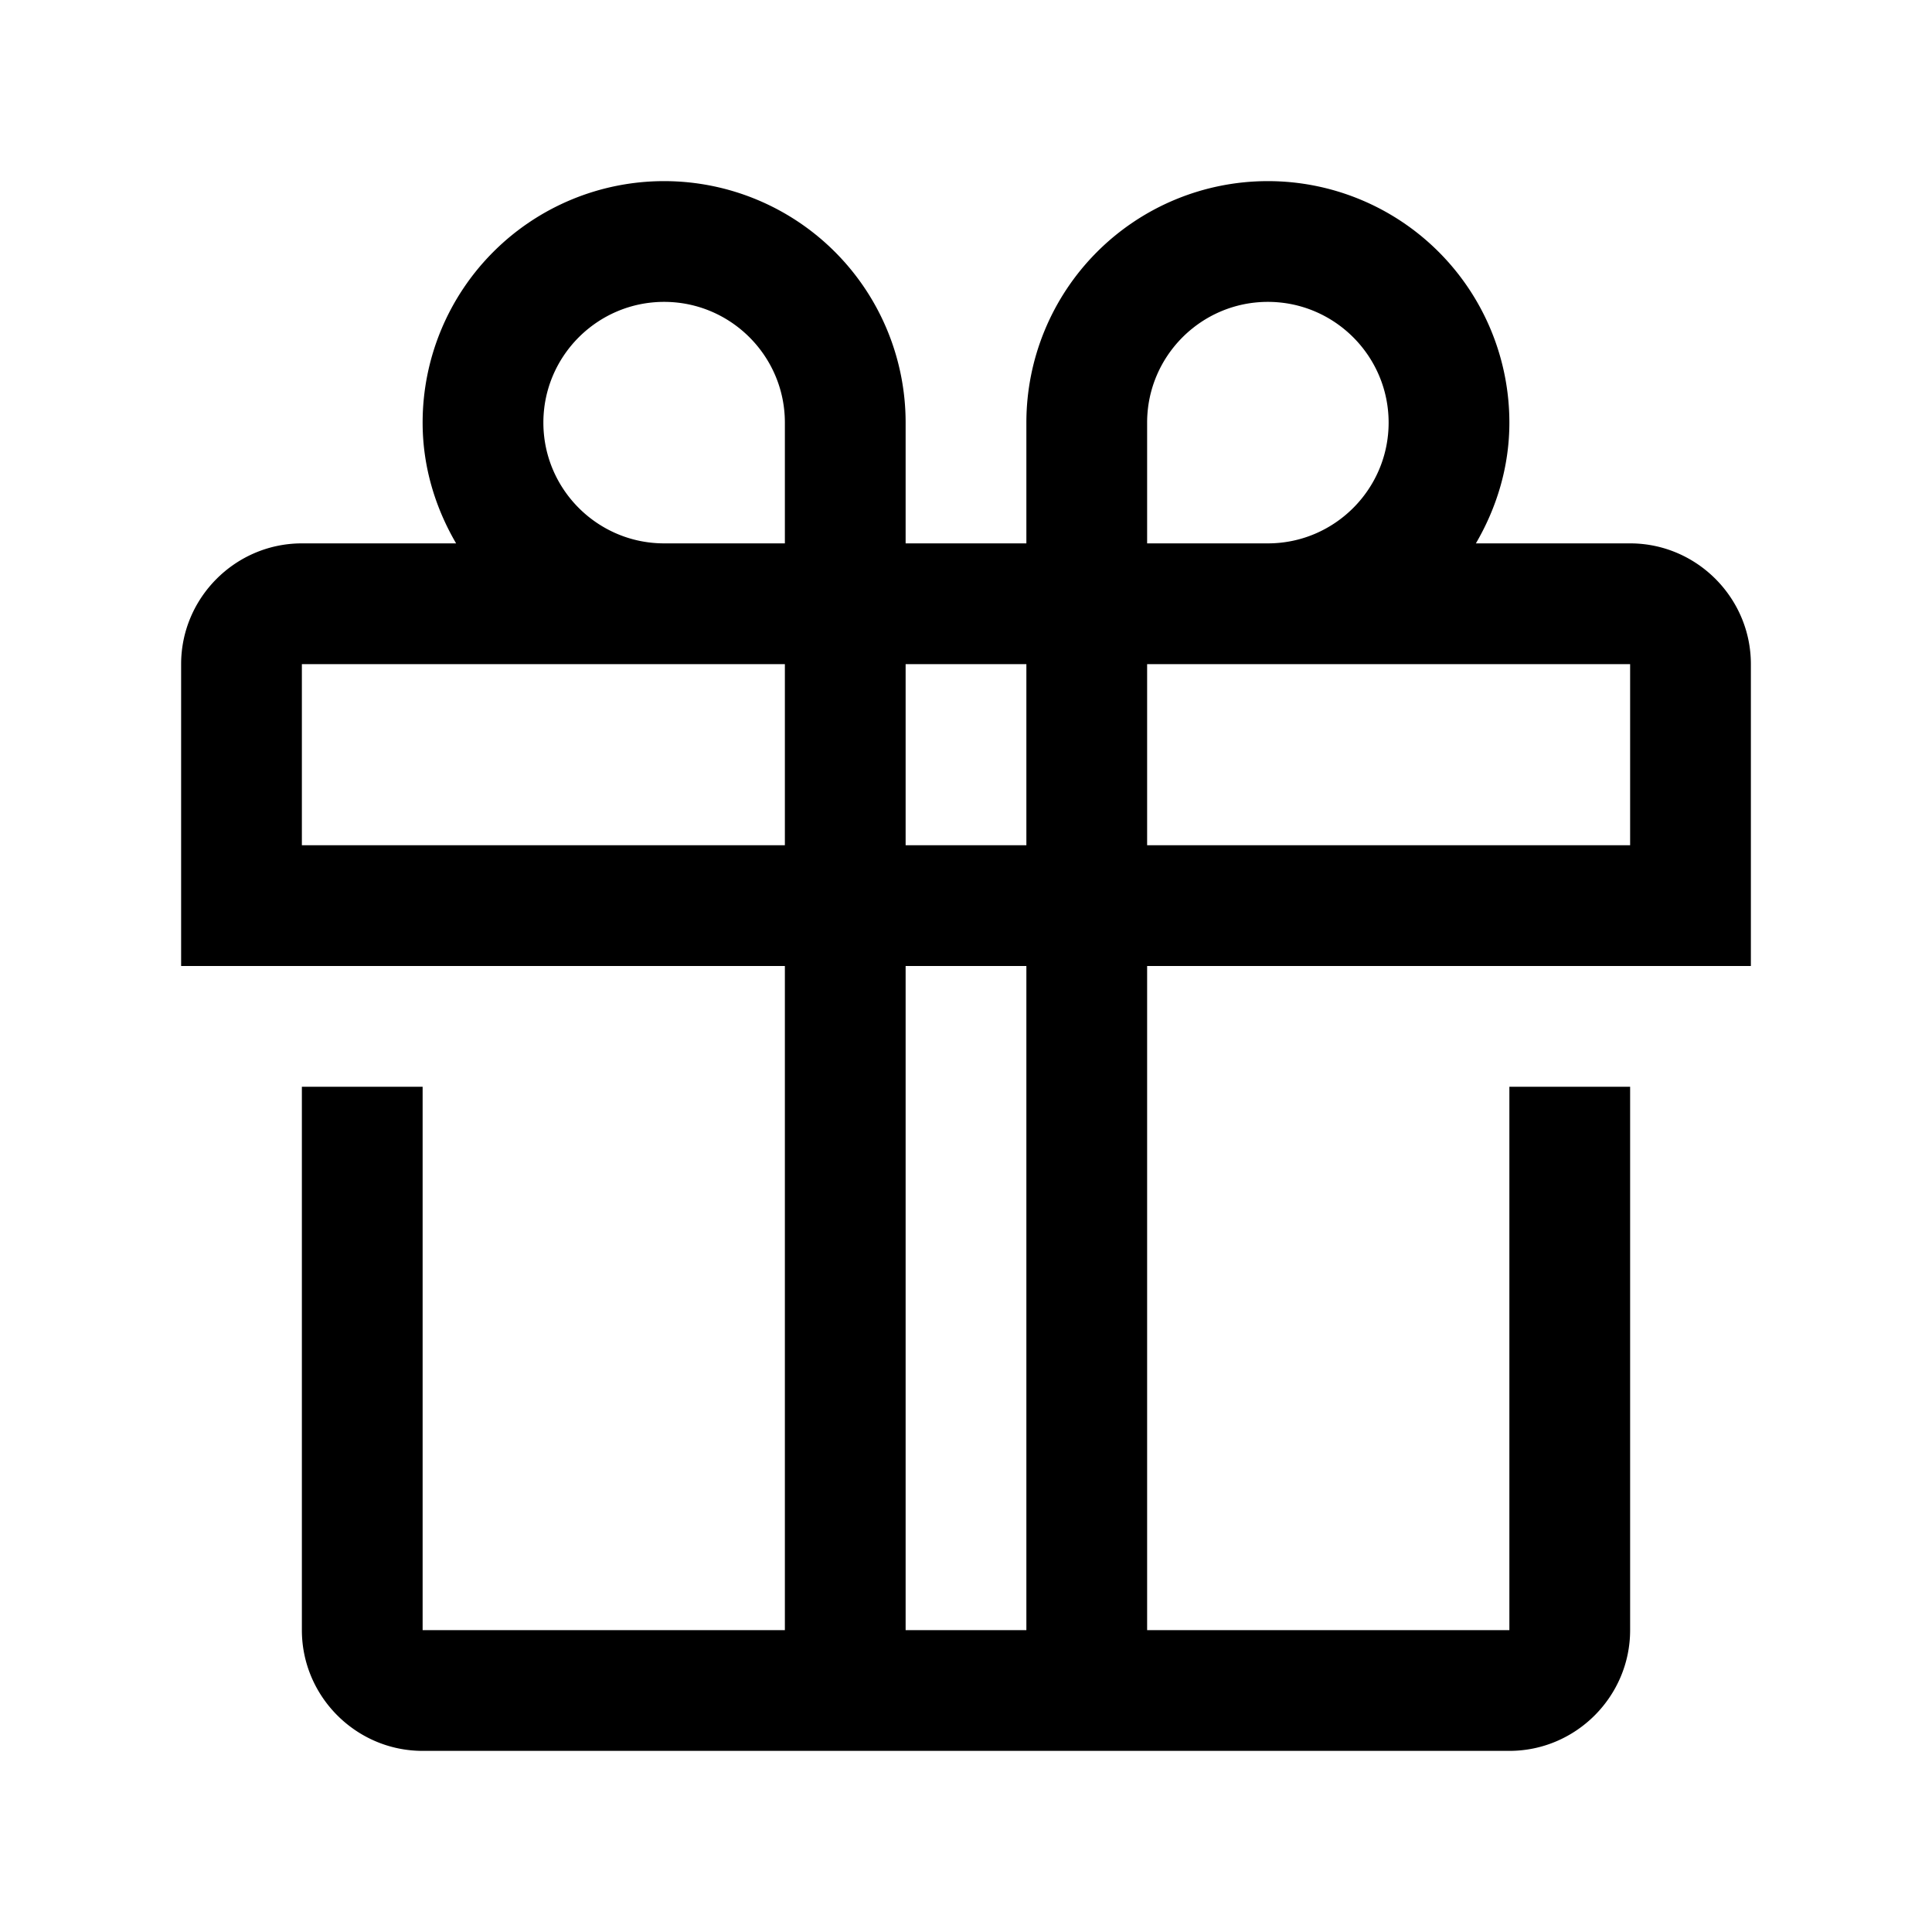 <svg width="24" height="24" fill="none" xmlns="http://www.w3.org/2000/svg"><path fill-rule="evenodd" clip-rule="evenodd" d="M11.25 20.25h1.5V12h-1.5v8.25zm-7.5-9.75V8.25h6v2.25h-6zm3-5.25c0-.827.673-1.5 1.5-1.5s1.5.673 1.5 1.5v1.5h-1.5c-.827 0-1.5-.673-1.5-1.5zm4.5 5.25h1.5V8.25h-1.5v2.25zm3-5.25c0-.827.673-1.5 1.5-1.5s1.5.673 1.5 1.5-.673 1.5-1.5 1.5h-1.5v-1.5zm6 5.25h-6V8.25h6v2.25zm1.5 1.5V8.25c0-.825-.675-1.5-1.5-1.5h-1.916c.258-.442.416-.951.416-1.5a3 3 0 0 0-6 0v1.5h-1.5v-1.5a3 3 0 0 0-6 0c0 .549.158 1.058.416 1.5H3.75c-.825 0-1.5.675-1.5 1.5V12h7.5v8.25h-4.5V13.5h-1.5v6.75c0 .825.675 1.5 1.5 1.5h13.5c.825 0 1.5-.675 1.5-1.5V13.5h-1.5v6.75h-4.5V12h7.5z" fill="#000"/></svg>